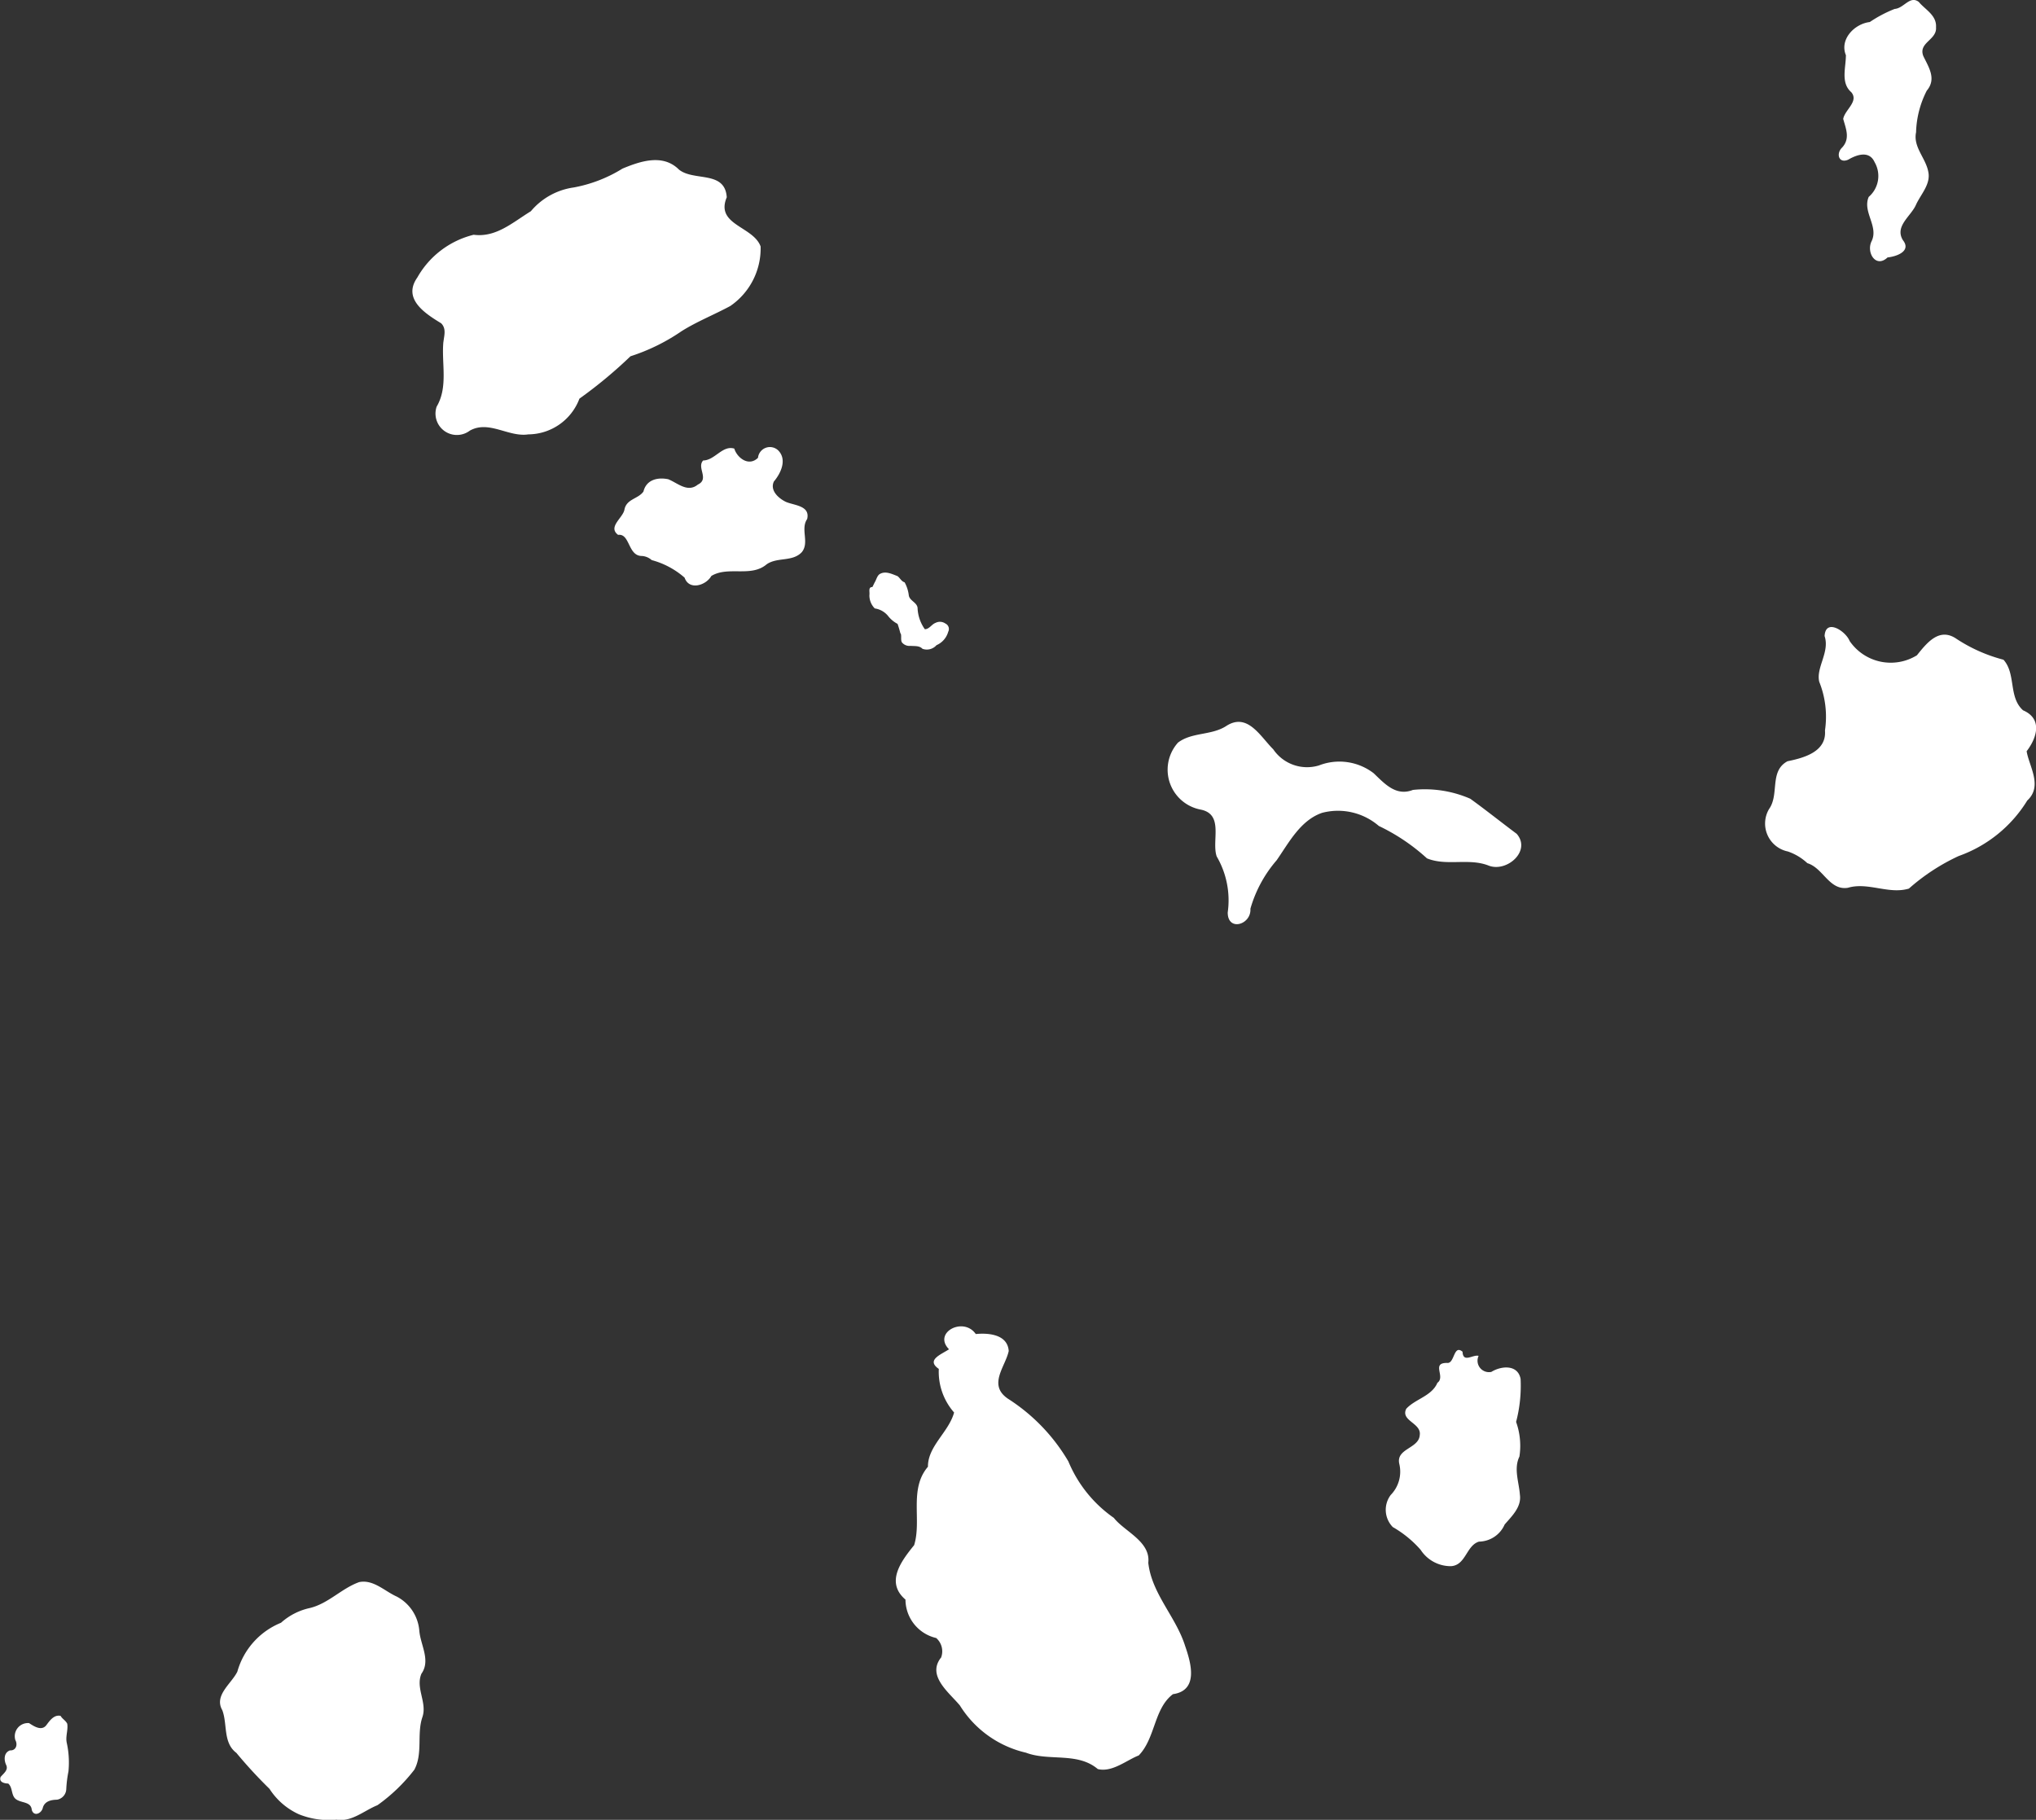 <svg xmlns="http://www.w3.org/2000/svg" width="38.061" height="34.023" viewBox="0 0 38.061 34.023">
  <rect x="0" y="0" width="38.061" height="34.023" fill="#333333" stroke="none"/>
  <g id="Groupe_4039" data-name="Groupe 4039" transform="translate(-16.888 -390.162)">
    <path id="path12366" d="M24.089,396.132c-.039.4.093.842-.126,1.213a.4.4,0,0,0,.62.449c.358-.2.724.127,1.094.07a1.029,1.029,0,0,0,.955-.668,8.543,8.543,0,0,0,.954-.792,3.677,3.677,0,0,0,.955-.469c.289-.182.612-.309.911-.471a1.306,1.306,0,0,0,.567-1.113c-.138-.38-.851-.4-.633-.92-.034-.506-.613-.293-.893-.517-.3-.3-.719-.159-1.056-.019a2.625,2.625,0,0,1-.913.353,1.278,1.278,0,0,0-.8.444c-.34.209-.651.495-1.069.44a1.667,1.667,0,0,0-1.054.8c-.282.4.149.674.446.855.1.1.056.228.043.345Z" transform="translate(1.088 0.419)" fill="#fff"/>
    <path id="path12368" d="M28.118,400.412a1.537,1.537,0,0,1,.62.33c.083.244.4.146.5-.032.316-.191.74.032,1.034-.218.2-.139.482-.041.657-.227.147-.181-.03-.43.1-.619.061-.254-.248-.254-.4-.322-.137-.067-.3-.213-.222-.38.132-.156.252-.414.077-.585a.224.224,0,0,0-.374.142c-.173.171-.391,0-.443-.172-.222-.068-.362.219-.582.222-.126.135.122.345-.1.451-.191.156-.378-.03-.552-.1-.2-.042-.411.009-.464.229-.1.143-.322.136-.357.346-.036.154-.312.319-.117.465.22-.031.183.383.432.394a.3.3,0,0,1,.194.076Z" transform="translate(0.948 0.22)" fill="#fff"/>
    <path id="path12370" d="M32.424,401.005c-.081,0-.045.093-.054.147a.343.343,0,0,0,.1.253.394.394,0,0,1,.244.135.553.553,0,0,0,.182.154c.02.056.037.114.052.173.031.03,0,.121.029.172a.18.18,0,0,0,.161.066c.078.007.164-.007.224.055a.241.241,0,0,0,.262-.068.386.386,0,0,0,.219-.251.112.112,0,0,0-.052-.153.179.179,0,0,0-.185-.013c-.076.029-.115.117-.2.119a.732.732,0,0,1-.136-.4c-.013-.106-.156-.133-.165-.242a.669.669,0,0,0-.077-.235c-.064-.019-.087-.085-.135-.117-.1-.037-.219-.1-.326-.04-.054.03-.066.109-.1.161l-.04.082Z" transform="translate(0.771 0.132)" fill="#fff"/>
    <path id="path12372" d="M38.34,404.025a.759.759,0,0,0,.43,1.245c.442.088.2.588.3.876a1.626,1.626,0,0,1,.206,1.048c0,.363.444.227.424-.07a2.385,2.385,0,0,1,.491-.907c.231-.332.443-.745.848-.886a1.17,1.17,0,0,1,1.062.245,3.69,3.69,0,0,1,.9.606c.369.15.784-.012,1.155.136.338.129.8-.275.522-.595-.291-.217-.574-.444-.868-.656a2.127,2.127,0,0,0-1.071-.165c-.319.125-.53-.117-.735-.312a1.052,1.052,0,0,0-1.021-.146.764.764,0,0,1-.855-.3c-.247-.246-.485-.7-.887-.432-.279.175-.641.108-.9.31Z" transform="translate(0.563 0.028)" fill="#fff"/>
    <path id="path12364-4" d="M55.419,432.128c-.111.245-.41.294-.579.478-.113.226.286.266.252.491-.015.257-.455.25-.381.546a.624.624,0,0,1-.162.575.461.461,0,0,0,.039.6,2.034,2.034,0,0,1,.52.425.67.67,0,0,0,.567.306c.28-.016.286-.389.525-.459a.533.533,0,0,0,.479-.32c.136-.158.318-.328.285-.557-.017-.236-.119-.486-.009-.713a1.326,1.326,0,0,0-.062-.648,2.669,2.669,0,0,0,.084-.805c-.053-.275-.366-.243-.547-.13a.214.214,0,0,1-.238-.3c-.105-.03-.291.141-.3-.077-.173-.145-.145.233-.293.209-.3,0-.013.266-.183.376Z" transform="translate(-11.663 -16.106)" fill="#fff"/>
    <path id="path12374-14" d="M63.373,402.745c0,.229-.1.512.1.686.147.173-.12.329-.15.5.047.176.136.366-.02.535-.117.11-.067.306.114.227.162-.095.394-.174.493.047a.515.515,0,0,1-.11.649c-.122.281.192.551.052.832-.1.208.081.508.3.3.165-.017.451-.115.287-.323-.16-.262.154-.449.245-.663.092-.2.282-.388.228-.622-.049-.253-.285-.459-.227-.732a1.811,1.811,0,0,1,.2-.778c.186-.221.036-.437-.064-.646-.1-.254.256-.3.237-.538.015-.226-.2-.328-.322-.475-.167-.127-.277.119-.451.131a2.4,2.4,0,0,0-.465.245c-.287.033-.573.327-.444.626Z" transform="translate(-11.978 -11.546)" fill="#fff"/>
    <path id="path12376-6" d="M62.594,418.279c.3.083.414.518.764.462.377-.112.763.128,1.141.015a3.821,3.821,0,0,1,.931-.609,2.476,2.476,0,0,0,1.282-1.038c.293-.27.034-.638-.012-.921.195-.254.3-.608-.067-.765-.277-.249-.128-.681-.366-.946a2.953,2.953,0,0,1-.881-.392c-.319-.218-.551.077-.737.309a.931.931,0,0,1-1.258-.267c-.074-.187-.451-.43-.468-.092.1.3-.164.589-.1.855a1.75,1.75,0,0,1,.107.91c.033.4-.4.514-.7.575-.345.185-.148.619-.346.895a.533.533,0,0,0,.352.792,1.017,1.017,0,0,1,.364.218Z" transform="translate(-11.926 -11.981)" fill="#fff"/>
    <path id="path12378-0" d="M45.8,437.244c-.264.34.152.648.355.892a1.975,1.975,0,0,0,1.235.883c.434.165.962-.016,1.343.306.268.068.544-.17.765-.254.314-.322.282-.876.64-1.146.483-.069.34-.579.228-.9-.17-.545-.625-.977-.689-1.556.046-.4-.444-.584-.644-.84a2.413,2.413,0,0,1-.85-1.056,3.476,3.476,0,0,0-1.128-1.171c-.384-.259-.048-.6.013-.893-.023-.337-.439-.335-.616-.317-.23-.332-.808-.026-.5.285-.152.1-.433.2-.191.367a1.153,1.153,0,0,0,.286.815c-.1.367-.492.628-.489,1.014-.359.419-.113,1-.258,1.466-.243.3-.541.694-.162,1.018a.741.741,0,0,0,.574.718.33.33,0,0,1,.091.368Z" transform="translate(-11.323 -16.089)" fill="#fff"/>
    <path id="path12380-7" d="M33,436.765a1.39,1.39,0,0,0-.821.916c-.11.225-.44.442-.282.719.1.26.01.61.264.8a8.779,8.779,0,0,0,.619.672,1.286,1.286,0,0,0,.553.477,1.5,1.5,0,0,0,.7.1c.286.046.515-.171.765-.271a3.248,3.248,0,0,0,.69-.664c.163-.306.042-.666.151-.985.091-.271-.132-.54-.019-.809.176-.249-.015-.533-.039-.8a.793.793,0,0,0-.425-.644c-.224-.1-.435-.323-.7-.269-.329.118-.575.4-.92.484a1.179,1.179,0,0,0-.541.276Z" transform="translate(-10.854 -16.266)" fill="#fff"/>
    <path id="path12382-1" d="M28.718,438.6c-.121-.024-.2.091-.263.175-.09.116-.233.019-.323-.039a.246.246,0,0,0-.256.317c.049.09.01.2-.1.193-.117.041-.116.179-.071.274s-.053.159-.105.224c-.035.1.079.121.143.122.091.079.048.233.155.3s.272.04.285.193c.04.134.186.064.207-.042.035-.122.156-.147.265-.149a.209.209,0,0,0,.173-.2,2.232,2.232,0,0,1,.041-.33,1.713,1.713,0,0,0-.033-.538c-.024-.118.029-.237.01-.352-.028-.06-.093-.091-.124-.147Z" transform="translate(-10.701 -16.359)" fill="#fff"/>
  </g>
</svg>
